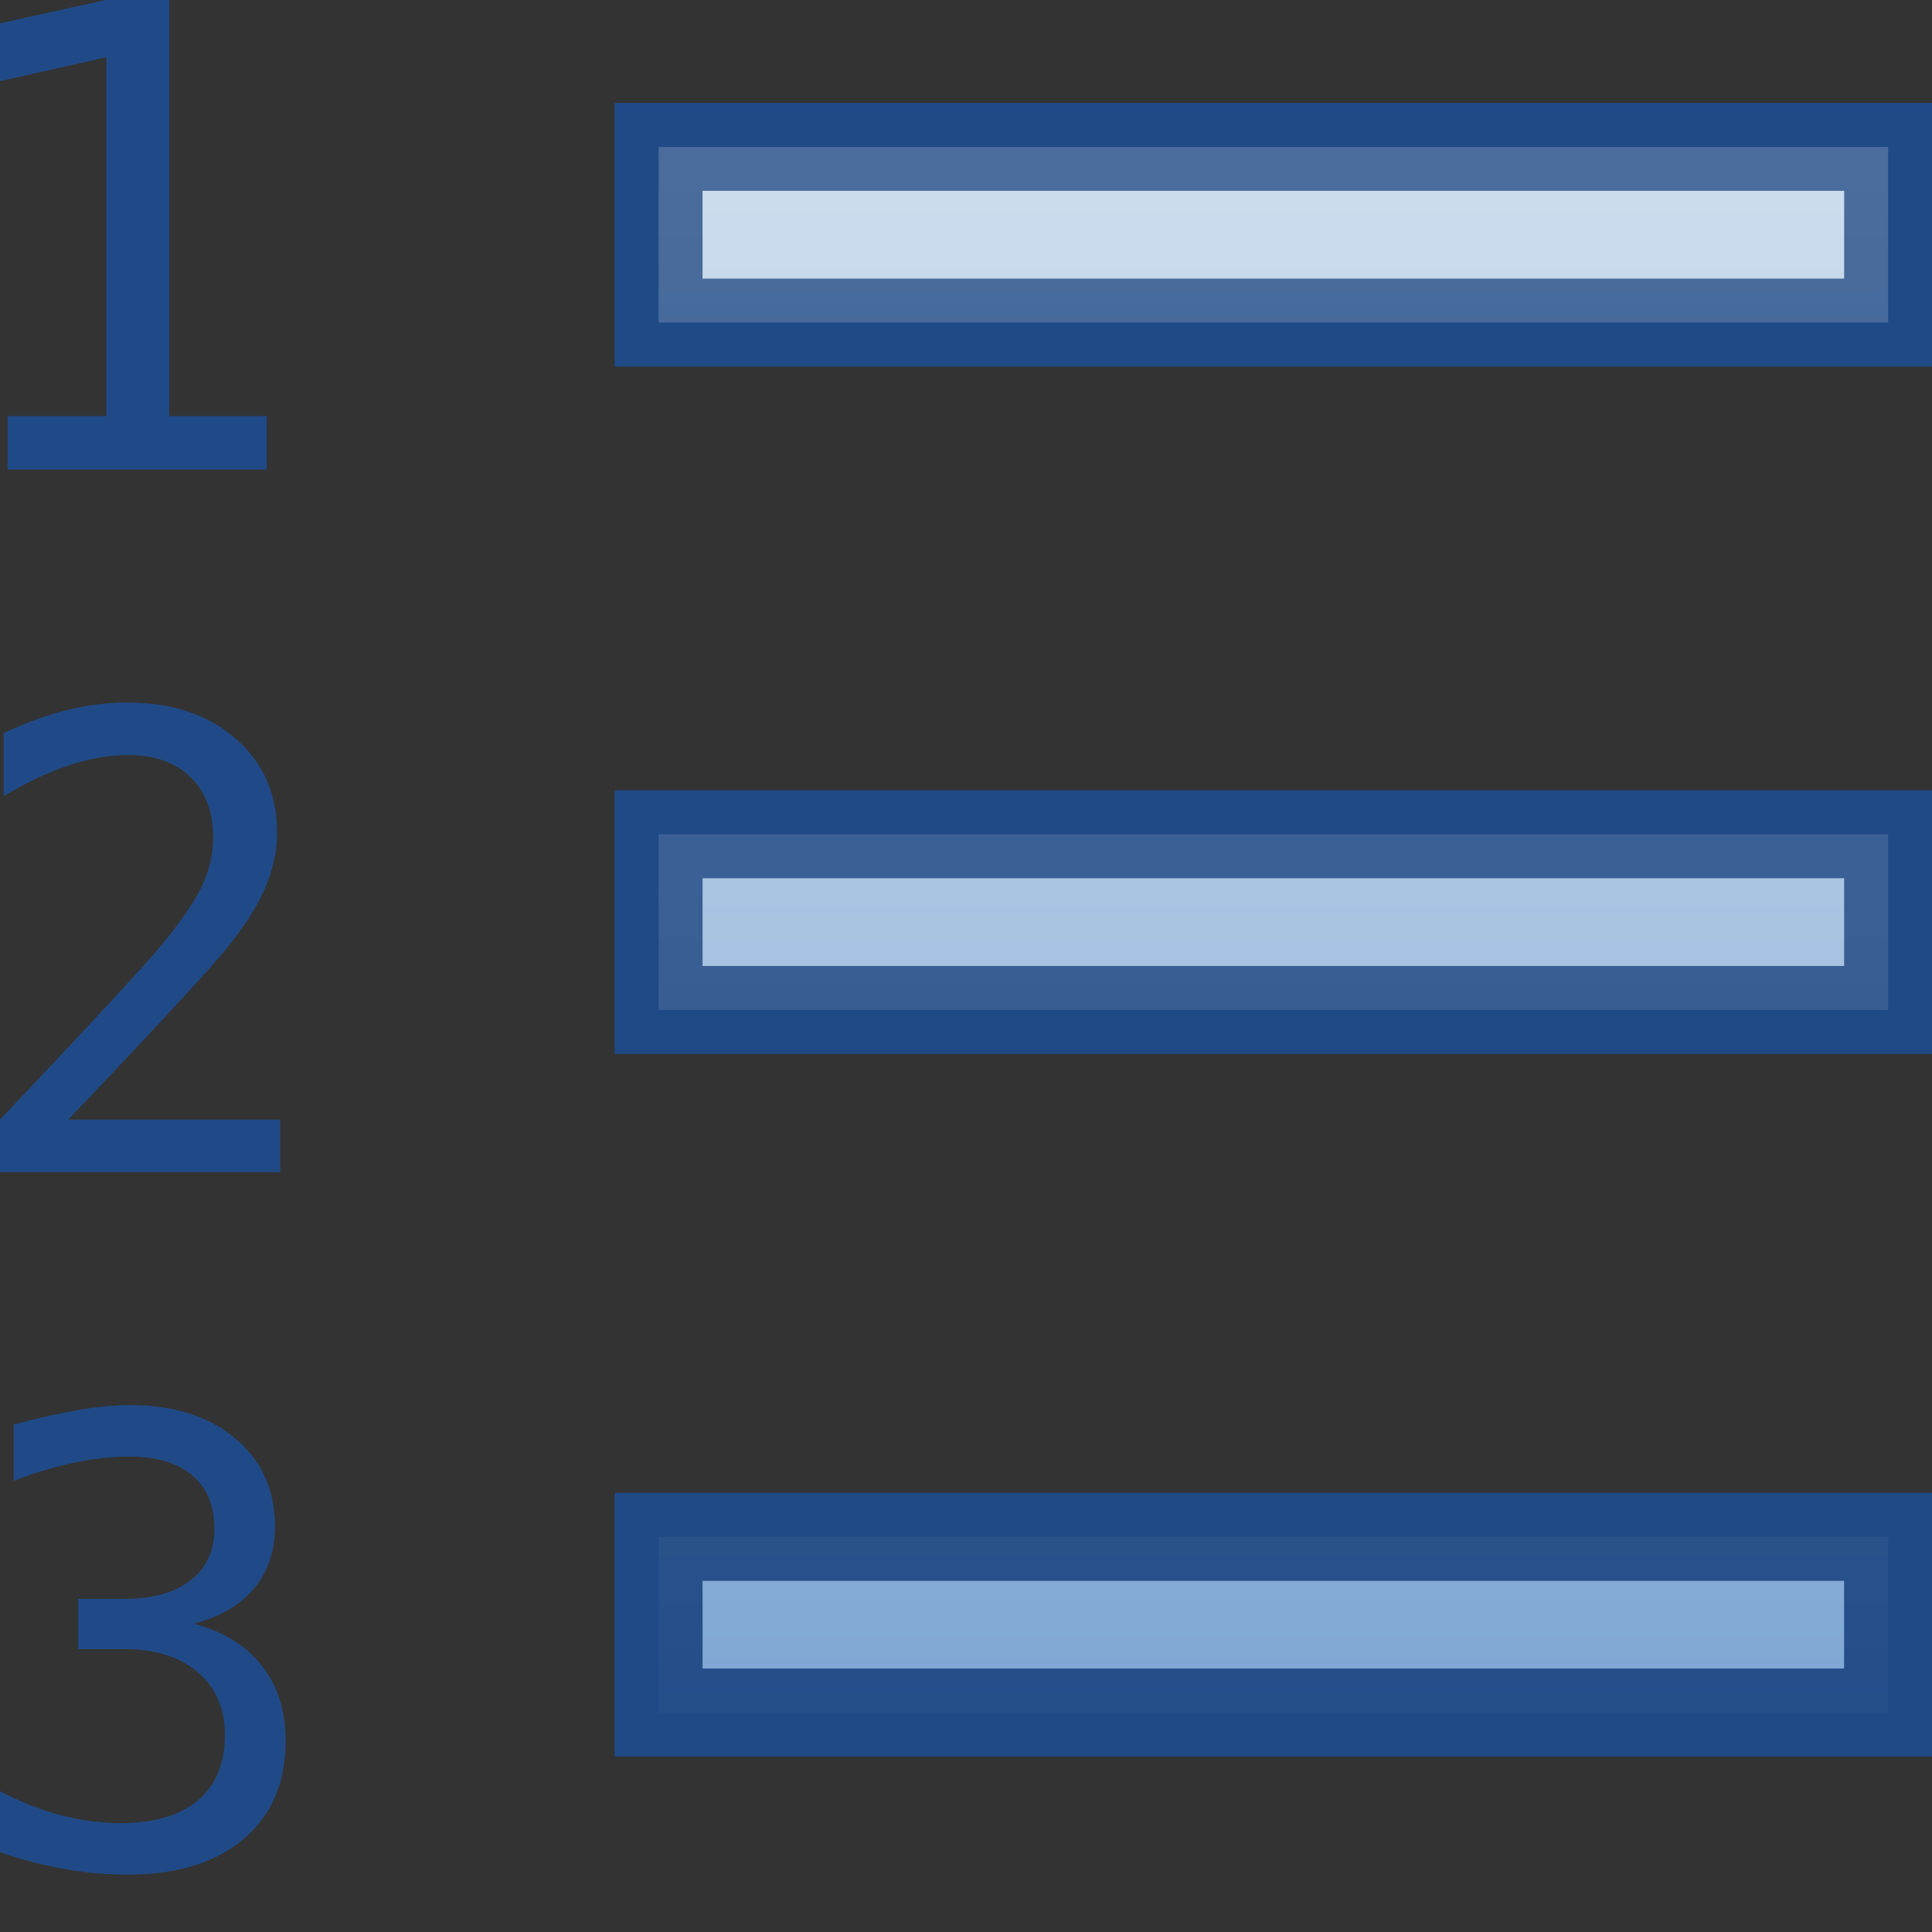 <?xml version="1.0" encoding="UTF-8" standalone="no"?>
<!-- Created with Inkscape (http://www.inkscape.org/) -->
<svg
   xmlns:dc="http://purl.org/dc/elements/1.1/"
   xmlns:cc="http://web.resource.org/cc/"
   xmlns:rdf="http://www.w3.org/1999/02/22-rdf-syntax-ns#"
   xmlns:svg="http://www.w3.org/2000/svg"
   xmlns="http://www.w3.org/2000/svg"
   xmlns:xlink="http://www.w3.org/1999/xlink"
   xmlns:sodipodi="http://sodipodi.sourceforge.net/DTD/sodipodi-0.dtd"
   xmlns:inkscape="http://www.inkscape.org/namespaces/inkscape"
   width="22"
   height="22"
   id="svg2160"
   sodipodi:version="0.32"
   inkscape:version="0.45"
   sodipodi:docbase="/home/lse/public_html/Bambus 0.13 Developement/System/Icons/0.12/scalable/actions"
   sodipodi:docname="small-format-list-ordered.svg"
   inkscape:output_extension="org.inkscape.output.svg.inkscape"
   version="1.0"
   sodipodi:modified="true">
  <rect width="100%" height="100%" fill="#333333" stroke="none"/>
  <defs
     id="defs2162">
    <linearGradient
       inkscape:collect="always"
       id="linearGradient3139">
      <stop
         style="stop-color:#ffffff;stop-opacity:1;"
         offset="0"
         id="stop3141" />
      <stop
         style="stop-color:#ffffff;stop-opacity:0;"
         offset="1"
         id="stop3143" />
    </linearGradient>
    <linearGradient
       inkscape:collect="always"
       xlink:href="#linearGradient3139"
       id="linearGradient3145"
       x1="11.286"
       y1="0.107"
       x2="11.286"
       y2="23.183"
       gradientUnits="userSpaceOnUse"
       gradientTransform="matrix(0.933,0,0,1,1.433,0)" />
    <linearGradient
       inkscape:collect="always"
       xlink:href="#linearGradient3139"
       id="linearGradient3147"
       x1="11.286"
       y1="0.107"
       x2="11.286"
       y2="23.183"
       gradientUnits="userSpaceOnUse"
       gradientTransform="matrix(0.933,0,0,1,1.433,-2.6238289e-7)" />
    <linearGradient
       inkscape:collect="always"
       xlink:href="#linearGradient3139"
       id="linearGradient3149"
       x1="11.286"
       y1="0.107"
       x2="11.286"
       y2="23.183"
       gradientUnits="userSpaceOnUse"
       gradientTransform="matrix(0.933,0,0,1,1.433,-1)" />
  </defs>
  <sodipodi:namedview
     id="base"
     pagecolor="#ffffff"
     bordercolor="#666666"
     borderopacity="1.0"
     inkscape:pageopacity="0.0"
     inkscape:pageshadow="2"
     inkscape:zoom="28"
     inkscape:cx="14.787072"
     inkscape:cy="8.9581017"
     inkscape:current-layer="layer1"
     showgrid="true"
     inkscape:grid-bbox="true"
     inkscape:document-units="px"
     inkscape:window-width="1272"
     inkscape:window-height="949"
     inkscape:window-x="0"
     inkscape:window-y="24"
     width="22px"
     height="22px" />
  <g
     id="layer1"
     inkscape:label="Layer 1"
     inkscape:groupmode="layer">
    <path
       style="font-size:10.857px;font-style:normal;font-weight:normal;fill:#204a87;fill-opacity:1;stroke:none;stroke-width:1px;stroke-linecap:butt;stroke-linejoin:miter;stroke-opacity:1;font-family:DejaVu Sans Mono"
       d="M 0.086,4.738 L 1.211,4.738 L 1.211,0.652 L 0,0.924 L 0,0.265 L 1.203,0 L 1.927,0 L 1.927,4.738 L 3.037,4.738 L 3.037,5.347 L 0.086,5.347 L 0.086,4.738"
       id="text2168" />
    <path
       style="font-size:10.664px;font-style:normal;font-weight:normal;fill:#204a87;fill-opacity:1;stroke:none;stroke-width:1px;stroke-linecap:butt;stroke-linejoin:miter;stroke-opacity:1;font-family:DejaVu Sans"
       d="M 0.777,12.749 L 3.191,12.749 L 3.191,13.347 L 9.8347664e-07,13.347 L 9.8347664e-07,12.749 C 0.439,12.287 0.822,11.879 1.15,11.525 C 1.479,11.171 1.705,10.921 1.829,10.775 C 2.064,10.489 2.222,10.258 2.304,10.082 C 2.386,9.904 2.427,9.722 2.427,9.537 C 2.427,9.244 2.34,9.014 2.167,8.848 C 1.996,8.681 1.76,8.598 1.46,8.598 C 1.246,8.598 1.023,8.637 0.788,8.714 C 0.553,8.791 0.305,8.909 0.042,9.066 L 0.042,8.348 C 0.284,8.233 0.521,8.147 0.753,8.088 C 0.987,8.029 1.218,8 1.446,8 C 1.959,8 2.372,8.137 2.684,8.412 C 2.998,8.684 3.155,9.041 3.155,9.484 C 3.155,9.71 3.103,9.935 2.997,10.16 C 2.894,10.385 2.725,10.634 2.491,10.906 C 2.359,11.058 2.168,11.269 1.917,11.539 C 1.669,11.808 1.289,12.212 0.777,12.749"
       id="text2172" />
    <path
       style="font-size:10.465px;font-style:normal;font-weight:normal;fill:#204a87;fill-opacity:1;stroke:none;stroke-width:1px;stroke-linecap:butt;stroke-linejoin:miter;stroke-opacity:1;font-family:DejaVu Sans"
       d="M 2.206,18.489 C 2.544,18.578 2.803,18.738 2.982,18.969 C 3.162,19.196 3.252,19.482 3.252,19.825 C 3.252,20.299 3.092,20.671 2.772,20.943 C 2.454,21.212 2.014,21.347 1.45,21.347 C 1.213,21.347 0.971,21.325 0.725,21.281 C 0.479,21.237 0.237,21.174 9.8347664e-07,21.091 L 9.8347664e-07,20.398 C 0.235,20.52 0.466,20.61 0.694,20.67 C 0.922,20.73 1.148,20.76 1.374,20.76 C 1.756,20.76 2.049,20.674 2.254,20.501 C 2.459,20.329 2.561,20.08 2.561,19.756 C 2.561,19.456 2.459,19.219 2.254,19.044 C 2.049,18.867 1.772,18.779 1.422,18.779 L 0.891,18.779 L 0.891,18.206 L 1.422,18.206 C 1.742,18.206 1.992,18.136 2.171,17.995 C 2.351,17.855 2.441,17.659 2.441,17.408 C 2.441,17.144 2.357,16.941 2.189,16.801 C 2.023,16.658 1.786,16.587 1.477,16.587 C 1.273,16.587 1.061,16.61 0.842,16.656 C 0.624,16.702 0.395,16.771 0.155,16.863 L 0.155,16.221 C 0.434,16.147 0.681,16.092 0.897,16.055 C 1.116,16.018 1.309,16 1.477,16 C 1.979,16 2.38,16.127 2.679,16.38 C 2.98,16.631 3.131,16.964 3.131,17.381 C 3.131,17.664 3.051,17.9 2.893,18.088 C 2.736,18.277 2.507,18.41 2.206,18.489"
       id="text2176" />
    <rect
       style="opacity:1;color:#000000;fill:#729fcf;fill-opacity:1;fill-rule:nonzero;stroke:#204a87;stroke-width:1;stroke-linecap:square;stroke-linejoin:miter;marker:none;marker-start:none;marker-mid:none;marker-end:none;stroke-miterlimit:4;stroke-dasharray:none;stroke-dashoffset:0;stroke-opacity:1;visibility:visible;display:inline;overflow:visible;enable-background:accumulate"
       id="rect3151"
       width="14"
       height="2"
       x="7.5"
       y="1.673" />
    <rect
       style="opacity:1;color:#000000;fill:#729fcf;fill-opacity:1;fill-rule:nonzero;stroke:#204a87;stroke-width:1;stroke-linecap:square;stroke-linejoin:miter;marker:none;marker-start:none;marker-mid:none;marker-end:none;stroke-miterlimit:4;stroke-dasharray:none;stroke-dashoffset:0;stroke-opacity:1;visibility:visible;display:inline;overflow:visible;enable-background:accumulate"
       id="rect3185"
       width="14"
       height="2"
       x="7.5"
       y="9.5" />
    <rect
       style="opacity:1;color:#000000;fill:#729fcf;fill-opacity:1;fill-rule:nonzero;stroke:#204a87;stroke-width:1;stroke-linecap:square;stroke-linejoin:miter;marker:none;marker-start:none;marker-mid:none;marker-end:none;stroke-miterlimit:4;stroke-dasharray:none;stroke-dashoffset:0;stroke-opacity:1;visibility:visible;display:inline;overflow:visible;enable-background:accumulate"
       id="rect3187"
       width="14"
       height="2"
       x="7.5"
       y="17.5" />
    <rect
       style="opacity:0.7;color:#000000;fill:url(#linearGradient3145);fill-opacity:1;fill-rule:nonzero;stroke:#204a87;stroke-width:1;stroke-linecap:square;stroke-linejoin:miter;marker:none;marker-start:none;marker-mid:none;marker-end:none;stroke-miterlimit:4;stroke-dasharray:none;stroke-dashoffset:0;stroke-opacity:1;visibility:visible;display:inline;overflow:visible;enable-background:accumulate"
       id="rect2163"
       width="14"
       height="2"
       x="7.5"
       y="1.673" />
    <rect
       style="opacity:0.7;color:#000000;fill:url(#linearGradient3147);fill-opacity:1;fill-rule:nonzero;stroke:#204a87;stroke-width:1;stroke-linecap:square;stroke-linejoin:miter;marker:none;marker-start:none;marker-mid:none;marker-end:none;stroke-miterlimit:4;stroke-dasharray:none;stroke-dashoffset:0;stroke-opacity:1;visibility:visible;display:inline;overflow:visible;enable-background:accumulate"
       id="rect2165"
       width="14"
       height="2"
       x="7.5"
       y="9.5" />
    <rect
       style="opacity:0.7;color:#000000;fill:url(#linearGradient3149);fill-opacity:1;fill-rule:nonzero;stroke:#204a87;stroke-width:1;stroke-linecap:square;stroke-linejoin:miter;marker:none;marker-start:none;marker-mid:none;marker-end:none;stroke-miterlimit:4;stroke-dasharray:none;stroke-dashoffset:0;stroke-opacity:1;visibility:visible;display:inline;overflow:visible;enable-background:accumulate"
       id="rect2167"
       width="14"
       height="2"
       x="7.5"
       y="17.5" />
  </g>
</svg>
